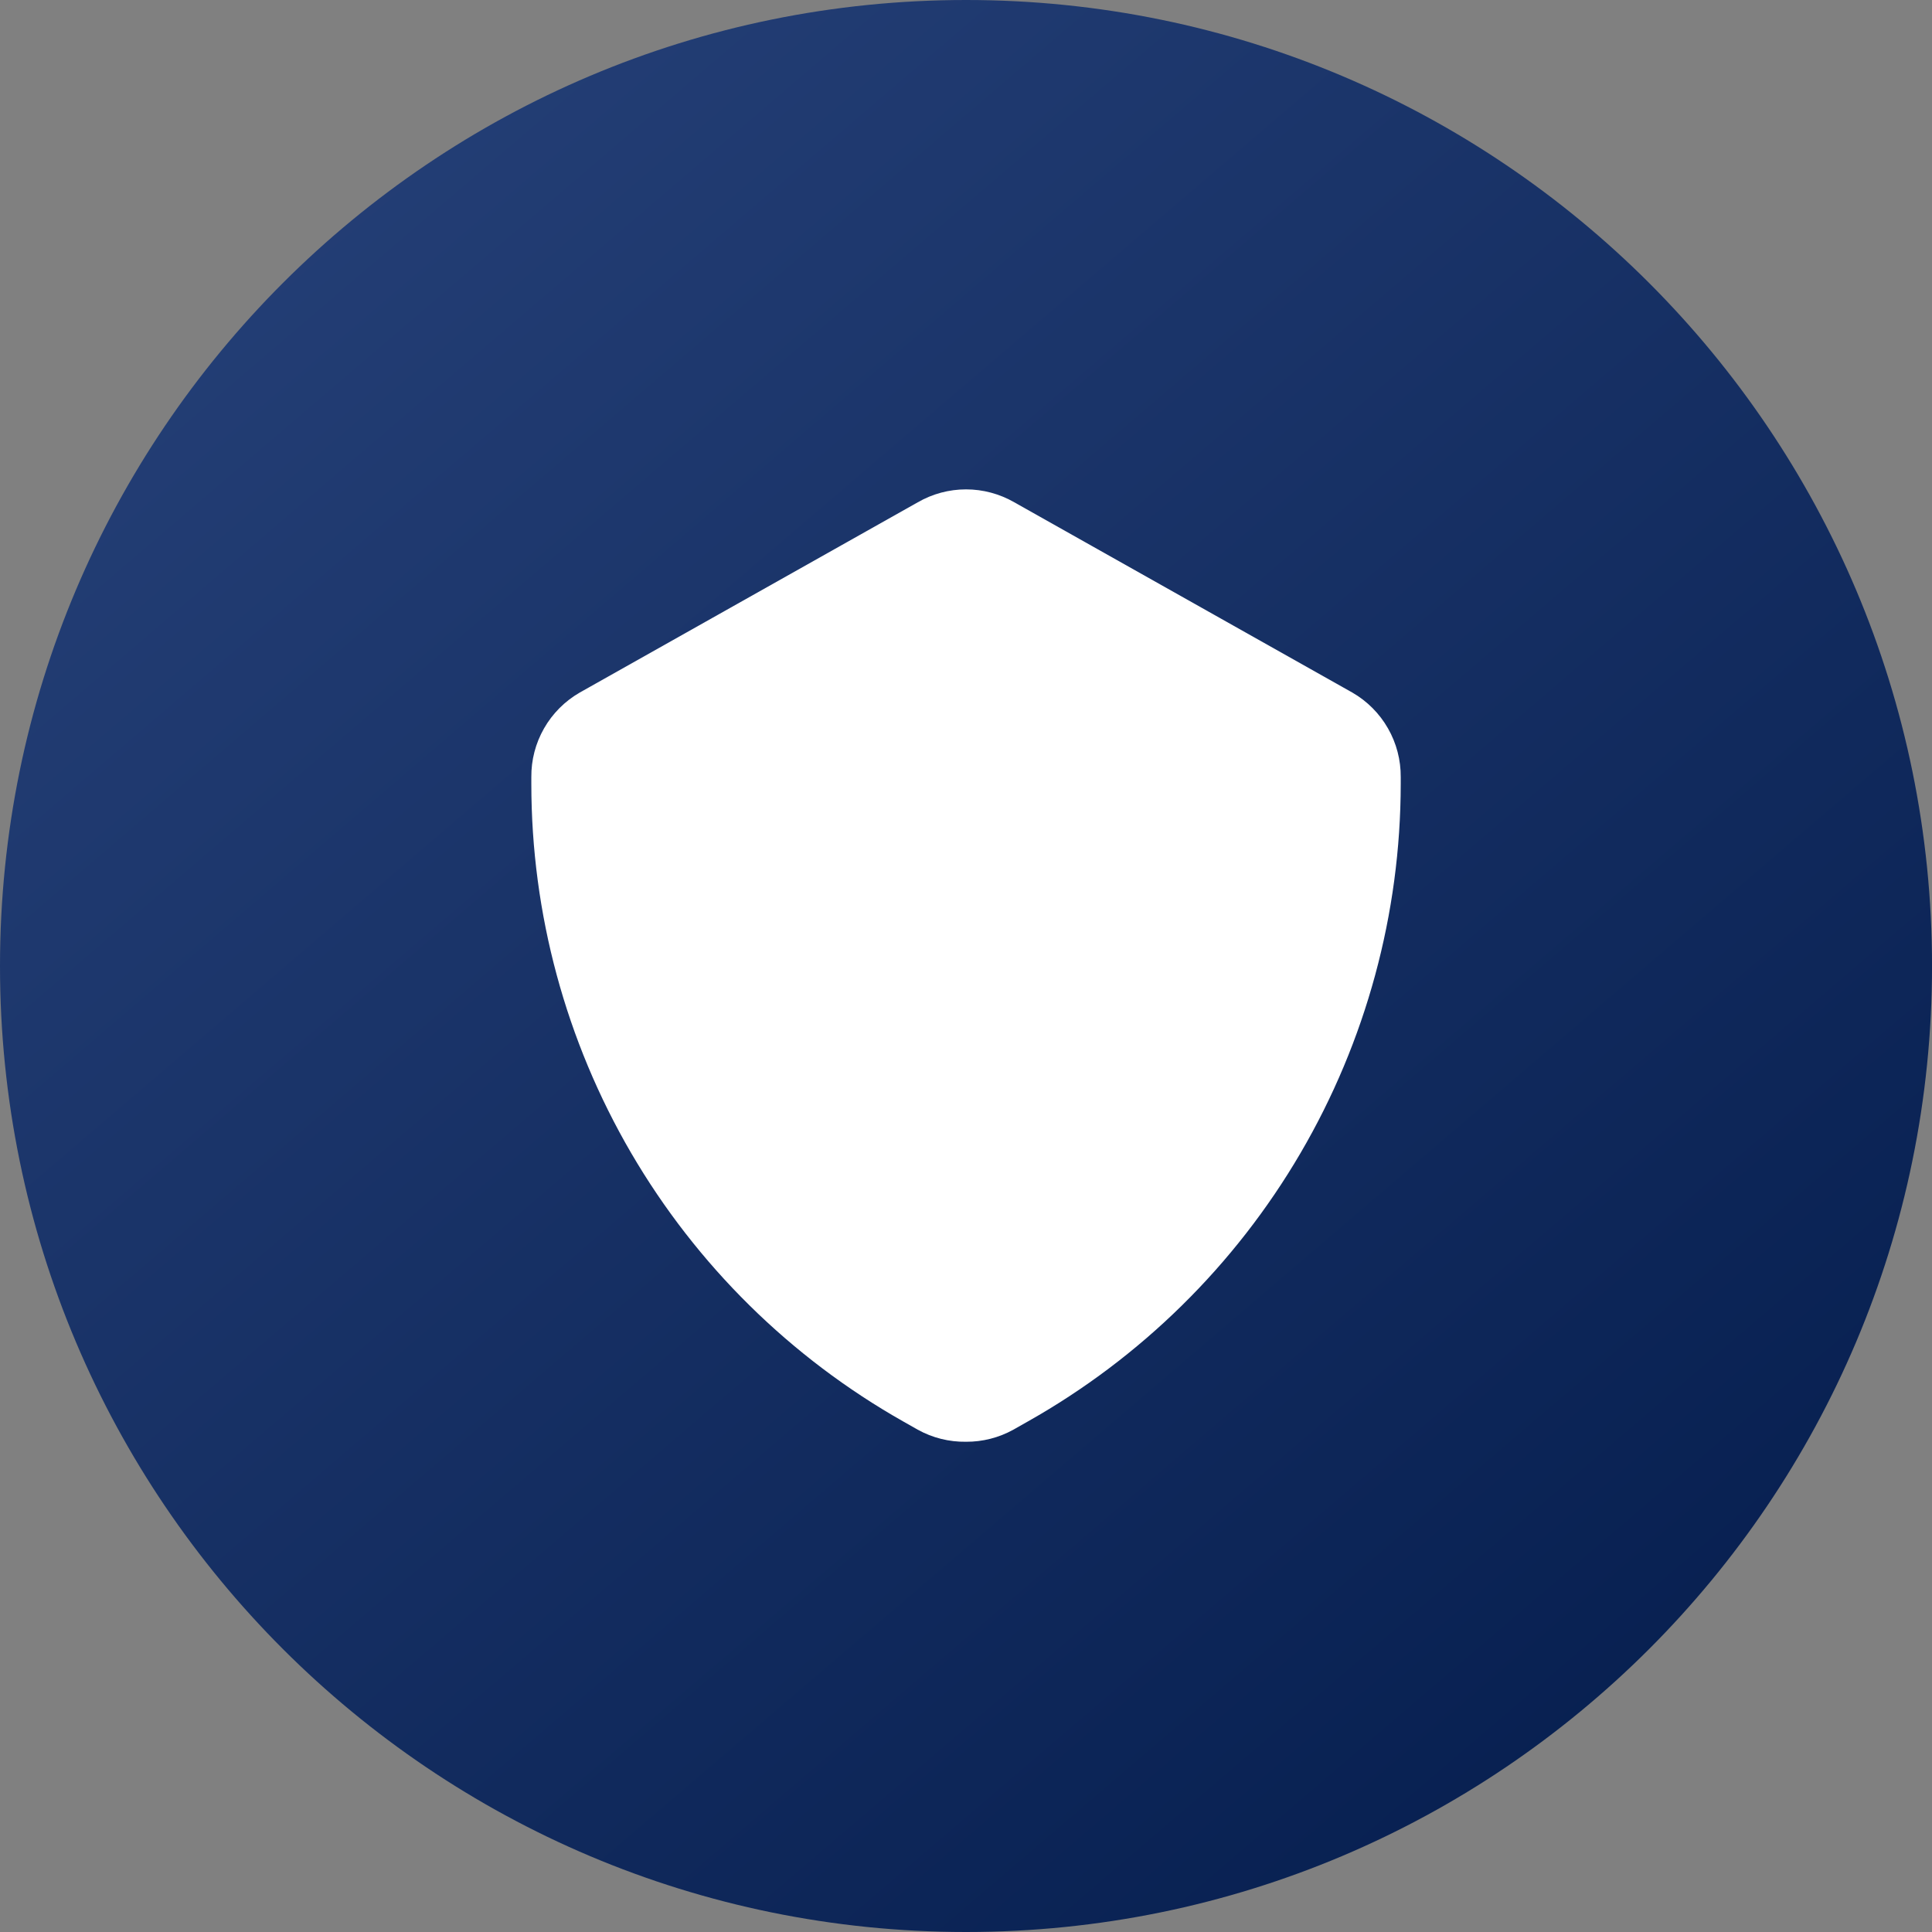 <svg width="60" height="60" viewBox="0 0 60 60" fill="none" xmlns="http://www.w3.org/2000/svg">
<rect x="0" y="0" width="60" height="60" fill="#808080" stroke="none"/>
<path d="M0 30C0 13.431 13.432 0 30 0C46.569 0 60.001 13.431 60.001 30C60.001 46.569 46.569 60 30 60C13.432 60 0 46.569 0 30Z" fill="url(#paint0_linear_240:6805)"/>
<path d="M30.001 44.775C29.476 44.783 28.959 44.654 28.501 44.4L28.051 44.145C24.546 42.162 21.63 39.284 19.6 35.806C17.571 32.327 16.502 28.372 16.501 24.345V24.135C16.496 23.604 16.632 23.081 16.896 22.62C17.159 22.159 17.541 21.776 18.001 21.51L28.501 15.6C28.957 15.337 29.474 15.198 30.001 15.198C30.527 15.198 31.045 15.337 31.501 15.6L42.001 21.51C42.461 21.776 42.842 22.159 43.105 22.62C43.369 23.081 43.505 23.604 43.501 24.135V24.345C43.497 28.375 42.423 32.332 40.388 35.811C38.353 39.29 35.431 42.166 31.921 44.145L31.471 44.4C31.021 44.649 30.515 44.778 30.001 44.775Z" fill="white"/>
<defs>
<linearGradient id="paint0_linear_240:6805" x1="60.001" y1="60" x2="5.012" y2="-4.287" gradientUnits="userSpaceOnUse">
<stop stop-color="#031B4B"/>
<stop offset="1" stop-color="#28437B"/>
</linearGradient>
</defs>
</svg>
